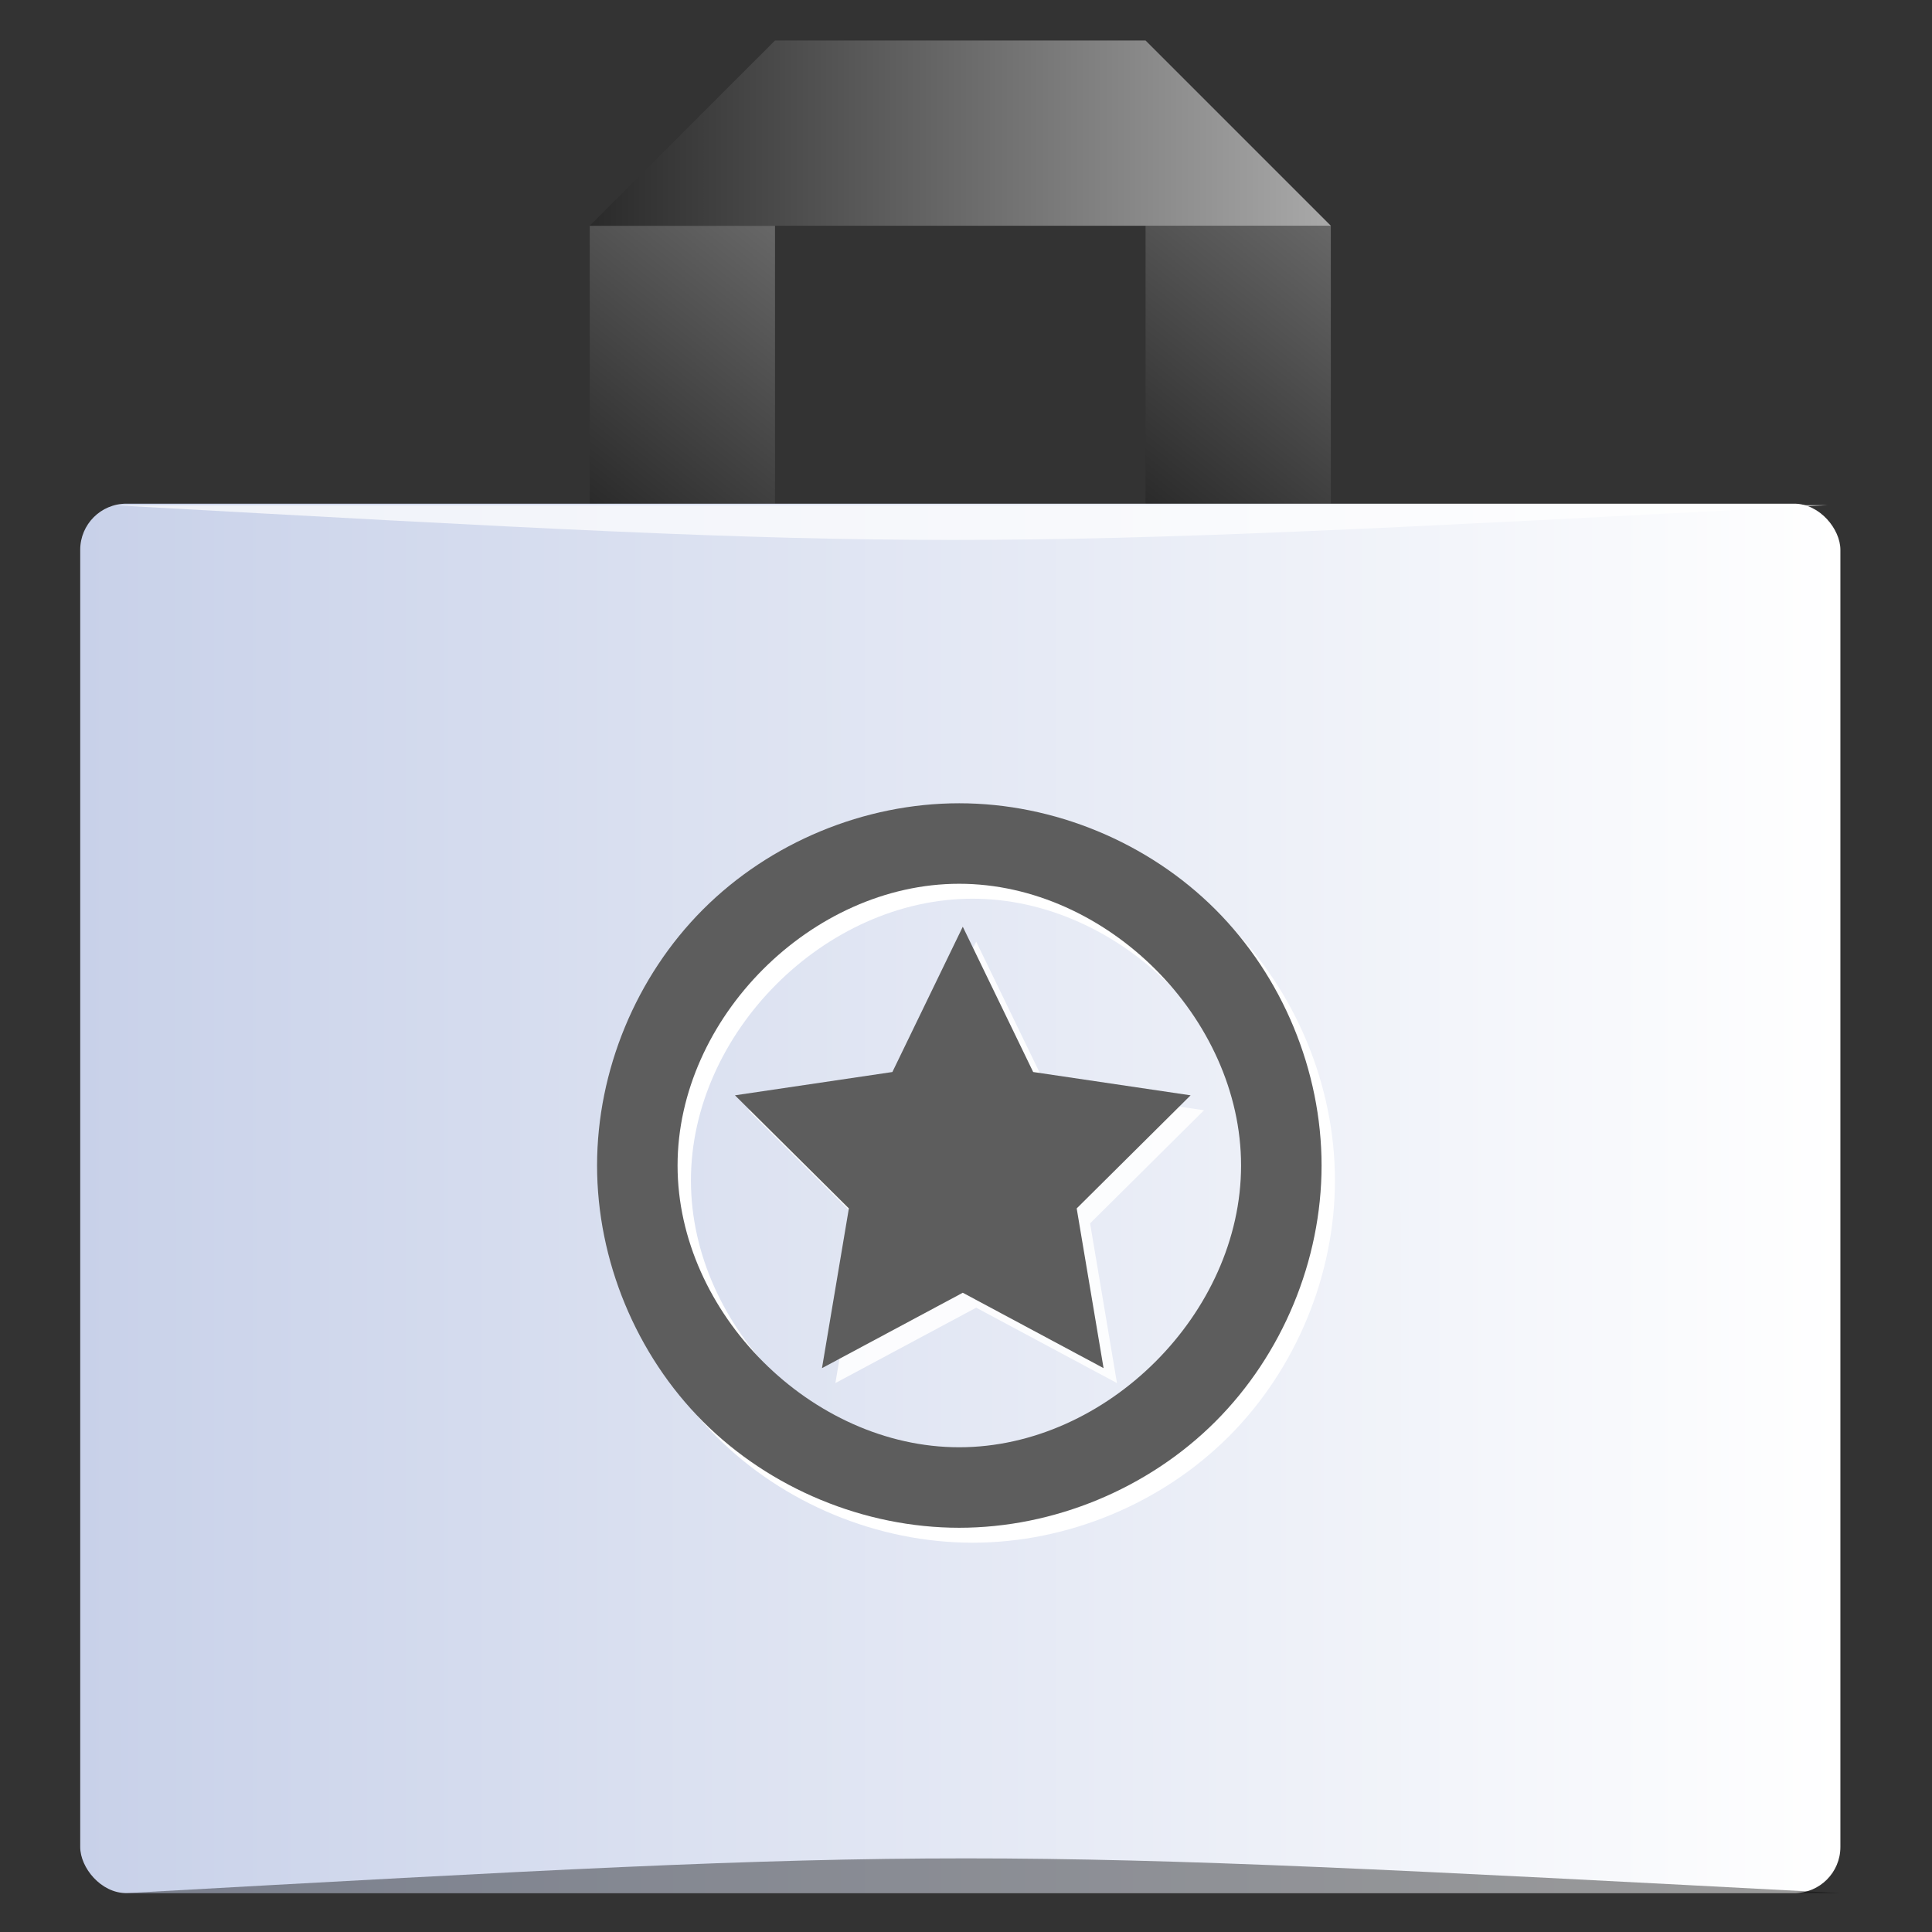 <?xml version="1.0" encoding="UTF-8" standalone="no"?>
<!-- Created with Inkscape (http://www.inkscape.org/) -->

<svg
   xmlns:dc="http://purl.org/dc/elements/1.1/"
   xmlns:cc="http://creativecommons.org/ns#"
   xmlns:rdf="http://www.w3.org/1999/02/22-rdf-syntax-ns#"
   xmlns:svg="http://www.w3.org/2000/svg"
   xmlns="http://www.w3.org/2000/svg"
   xmlns:xlink="http://www.w3.org/1999/xlink"
   xmlns:sodipodi="http://sodipodi.sourceforge.net/DTD/sodipodi-0.dtd"
   xmlns:inkscape="http://www.inkscape.org/namespaces/inkscape"
   width="48px"
   height="48px"
   id="svg3057"
   version="1.1"
   inkscape:version="0.48.5 r10040"
   sodipodi:docname="softwarecenter.svg">
  <rect width="100%" height="100%" fill="#333333" stroke="none"/>
  <defs
     id="defs3059">
    <linearGradient
       id="linearGradient4030">
      <stop
         style="stop-color:#000000;stop-opacity:0;"
         offset="0"
         id="stop4032" />
      <stop
         style="stop-color:#c2c2c2;stop-opacity:0.392;"
         offset="1"
         id="stop4034" />
    </linearGradient>
    <linearGradient
       inkscape:collect="always"
       id="linearGradient4000">
      <stop
         style="stop-color:#000000;stop-opacity:1;"
         offset="0"
         id="stop4002" />
      <stop
         style="stop-color:#000000;stop-opacity:0;"
         offset="1"
         id="stop4004" />
    </linearGradient>
    <linearGradient
       id="linearGradient3988">
      <stop
         style="stop-color:#c8d1e9;stop-opacity:1;"
         offset="0"
         id="stop3990" />
      <stop
         style="stop-color:#ffffff;stop-opacity:1;"
         offset="1"
         id="stop3992" />
    </linearGradient>
    <linearGradient
       id="linearGradient3982">
      <stop
         style="stop-color:#2a2a2a;stop-opacity:1;"
         offset="0"
         id="stop3984" />
      <stop
         style="stop-color:#a9a9a9;stop-opacity:1;"
         offset="1"
         id="stop3986" />
    </linearGradient>
    <linearGradient
       inkscape:collect="always"
       xlink:href="#linearGradient5109"
       id="linearGradient3784"
       gradientUnits="userSpaceOnUse"
       gradientTransform="matrix(-1,0,0,0.768,356.089,-433.025)"
       x1="303.674"
       y1="578.029"
       x2="304.45"
       y2="578.029" />
    <linearGradient
       inkscape:collect="always"
       id="linearGradient5109">
      <stop
         style="stop-color:#000000;stop-opacity:1;"
         offset="0"
         id="stop5111" />
      <stop
         style="stop-color:#000000;stop-opacity:0;"
         offset="1"
         id="stop5113" />
    </linearGradient>
    <linearGradient
       inkscape:collect="always"
       xlink:href="#linearGradient4372"
       id="linearGradient4370"
       x1="32.467"
       y1="33.972"
       x2="32.467"
       y2="14.034"
       gradientUnits="userSpaceOnUse"
       gradientTransform="matrix(0.943,0,0,0.943,0.69,10.687)" />
    <linearGradient
       id="linearGradient4372">
      <stop
         style="stop-color:#f9cebf;stop-opacity:1"
         offset="0"
         id="stop4374" />
      <stop
         style="stop-color:#fef8f6;stop-opacity:1"
         offset="1"
         id="stop4376" />
    </linearGradient>
    <linearGradient
       inkscape:collect="always"
       xlink:href="#linearGradient5336"
       id="linearGradient3770"
       gradientUnits="userSpaceOnUse"
       gradientTransform="matrix(2,0,0,1.586,-765.346,36.094)"
       x1="402.197"
       y1="617.763"
       x2="408.923"
       y2="611.019" />
    <linearGradient
       inkscape:collect="always"
       id="linearGradient5336">
      <stop
         style="stop-color:#292929;stop-opacity:1"
         offset="0"
         id="stop5338" />
      <stop
         style="stop-color:#878787;stop-opacity:1"
         offset="1"
         id="stop5340" />
    </linearGradient>
    <linearGradient
       inkscape:collect="always"
       xlink:href="#linearGradient5142"
       id="linearGradient3774"
       gradientUnits="userSpaceOnUse"
       gradientTransform="matrix(1.167,0,0,-1.236,-453.083,769.619)"
       x1="408.981"
       y1="617.834"
       x2="408.981"
       y2="621.194" />
    <linearGradient
       id="linearGradient5142"
       inkscape:collect="always">
      <stop
         id="stop5144"
         offset="0"
         style="stop-color:#292929;stop-opacity:1" />
      <stop
         id="stop5146"
         offset="1"
         style="stop-color:#696969;stop-opacity:1" />
    </linearGradient>
    <linearGradient
       inkscape:collect="always"
       xlink:href="#linearGradient5336"
       id="linearGradient3772"
       gradientUnits="userSpaceOnUse"
       gradientTransform="matrix(1.534,0,0,1.217,-602.412,-739.102)"
       x1="402.197"
       y1="617.763"
       x2="408.923"
       y2="611.019" />
    <linearGradient
       y2="611.019"
       x2="408.923"
       y1="617.763"
       x1="402.197"
       gradientTransform="matrix(1.534,0,0,1.217,-588.603,-739.102)"
       gradientUnits="userSpaceOnUse"
       id="linearGradient3141"
       xlink:href="#linearGradient5336"
       inkscape:collect="always" />
    <linearGradient
       inkscape:collect="always"
       xlink:href="#linearGradient3982"
       id="linearGradient3962"
       x1="16"
       y1="4"
       x2="32"
       y2="4"
       gradientUnits="userSpaceOnUse"
       spreadMethod="repeat"
       gradientTransform="matrix(1.151,0,0,1.151,-3.761,-1.296)" />
    <linearGradient
       inkscape:collect="always"
       xlink:href="#linearGradient3988"
       id="linearGradient3994"
       x1="5"
       y1="28.002"
       x2="43"
       y2="28"
       gradientUnits="userSpaceOnUse"
       gradientTransform="matrix(1.151,0,0,1.151,-3.761,-2.451)" />
    <linearGradient
       inkscape:collect="always"
       xlink:href="#linearGradient4000"
       id="linearGradient4006"
       x1="16"
       y1="27.982"
       x2="31.291"
       y2="27.982"
       gradientUnits="userSpaceOnUse" />
  </defs>
  <sodipodi:namedview
     id="base"
     pagecolor="#ffffff"
     bordercolor="#666666"
     borderopacity="1.0"
     inkscape:pageopacity="0.0"
     inkscape:pageshadow="2"
     inkscape:zoom="7"
     inkscape:cx="1.0037451"
     inkscape:cy="34.699021"
     inkscape:current-layer="layer1"
     showgrid="true"
     inkscape:grid-bbox="true"
     inkscape:document-units="px"
     inkscape:window-width="1301"
     inkscape:window-height="744"
     inkscape:window-x="65"
     inkscape:window-y="24"
     inkscape:window-maximized="1"
     inkscape:snap-nodes="false">
    <inkscape:grid
       type="xygrid"
       id="grid3182" />
  </sodipodi:namedview>
  <g
     id="layer1"
     inkscape:label="Layer 1"
     inkscape:groupmode="layer">
    <path
       id="path3744"
       d="m 28.461,5.609 0,6.905 4.603,0 0,-6.905 -4.603,0 z"
       style="fill:url(#linearGradient3141);fill-opacity:1;fill-rule:evenodd;stroke:none"
       inkscape:connector-curvature="0" />
    <path
       id="path3752"
       d="m 14.652,5.609 0,6.905 4.603,0 0,-6.905 -4.603,0 z"
       style="fill:url(#linearGradient3772);fill-opacity:1;fill-rule:evenodd;stroke:none"
       inkscape:connector-curvature="0" />
    <rect
       style="fill:url(#linearGradient3994);fill-opacity:1;stroke:none"
       id="rect3180"
       width="43.731"
       height="34.52"
       x="1.993"
       y="12.514"
       ry="1.146" />
    <path
       style="fill:url(#linearGradient3962);fill-opacity:1;stroke:none"
       d="m 14.652,5.609 4.603,-4.603 9.206,0 4.603,4.603 z"
       id="path3186"
       inkscape:connector-curvature="0" />
    <path
       style="fill:#000000;fill-opacity:0.392;stroke:none"
       d="m 3.144,47.034 c 20.714,-1.151 20.714,-1.151 42.58,0 l -42.58,0 z"
       id="path4028"
       inkscape:connector-curvature="0"
       sodipodi:nodetypes="cccc" />
    <path
       style="fill:#ffffff;fill-opacity:0.706;stroke:none"
       d="m 2.815,12.551 c 20.714,1.151 20.714,1.151 42.58,0 l -42.58,0 z"
       id="path4028-4"
       inkscape:connector-curvature="0"
       sodipodi:nodetypes="cccc" />
    <path
       id="path3802"
       d="m 24.162,20.328 c -2.356,2e-4 -4.698,0.971 -6.363,2.637 -1.665,1.666 -2.633,4.007 -2.633,6.363 0,2.356 0.968,4.697 2.633,6.363 1.665,1.666 4.007,2.636 6.363,2.637 2.356,2e-4 4.698,-0.971 6.365,-2.637 1.667,-1.666 2.639,-4.007 2.639,-6.363 0,-2.356 -0.972,-4.697 -2.639,-6.363 -1.667,-1.666 -4.009,-2.637 -6.365,-2.637 z m 0,2 c 3.665,-2e-4 7.004,3.335 7.004,7 0,3.665 -3.338,7 -7.004,7 -3.665,-2e-4 -6.996,-3.335 -6.996,-7 0,-3.665 3.331,-7 6.996,-7 z"
       inkscape:connector-curvature="0"
       style="fill:#ffffff" />
    <path
       style="opacity:1;fill:#5d5d5d;fill-opacity:1"
       inkscape:connector-curvature="0"
       d="m 23.83,19.957 c -2.356,2e-4 -4.698,0.971 -6.363,2.637 -1.665,1.666 -2.633,4.007 -2.633,6.363 0,2.356 0.968,4.697 2.633,6.363 1.665,1.666 4.007,2.636 6.363,2.637 2.356,2e-4 4.698,-0.971 6.365,-2.637 1.667,-1.666 2.639,-4.007 2.639,-6.363 0,-2.356 -0.972,-4.697 -2.639,-6.363 -1.667,-1.666 -4.009,-2.637 -6.365,-2.637 z m 0,2 c 3.665,-2e-4 7.004,3.335 7.004,7 0,3.665 -3.338,7 -7.004,7 -3.665,-2e-4 -6.996,-3.335 -6.996,-7 0,-3.665 3.331,-7 6.996,-7 z"
       id="path3331" />
    <path
       id="path3804"
       stroke-miterlimit="2.013"
       d="m 27.751,34.362 -3.498,-1.873 -3.498,1.873 0.668,-3.968 -2.83,-2.81 3.911,-0.579 1.749,-3.61 1.749,3.61 3.911,0.579 -2.83,2.81 z"
       inkscape:connector-curvature="0"
       style="fill:#ffffff;fill-opacity:0.886;fill-rule:evenodd;stroke:#000000;stroke-width:0;stroke-linecap:square;stroke-linejoin:miter;stroke-miterlimit:2.013;stroke-opacity:0.808" />
    <path
       style="opacity:1;fill:#5d5d5d;fill-opacity:1;fill-rule:evenodd;stroke:#000000;stroke-width:0;stroke-linecap:square;stroke-linejoin:miter;stroke-miterlimit:2.013;stroke-opacity:0.808"
       inkscape:connector-curvature="0"
       d="m 27.418,33.991 -3.498,-1.873 -3.498,1.873 0.668,-3.968 -2.83,-2.81 3.911,-0.579 1.749,-3.61 1.749,3.61 3.911,0.579 -2.83,2.81 z"
       stroke-miterlimit="2.013"
       id="shape0" />
  </g>
</svg>
